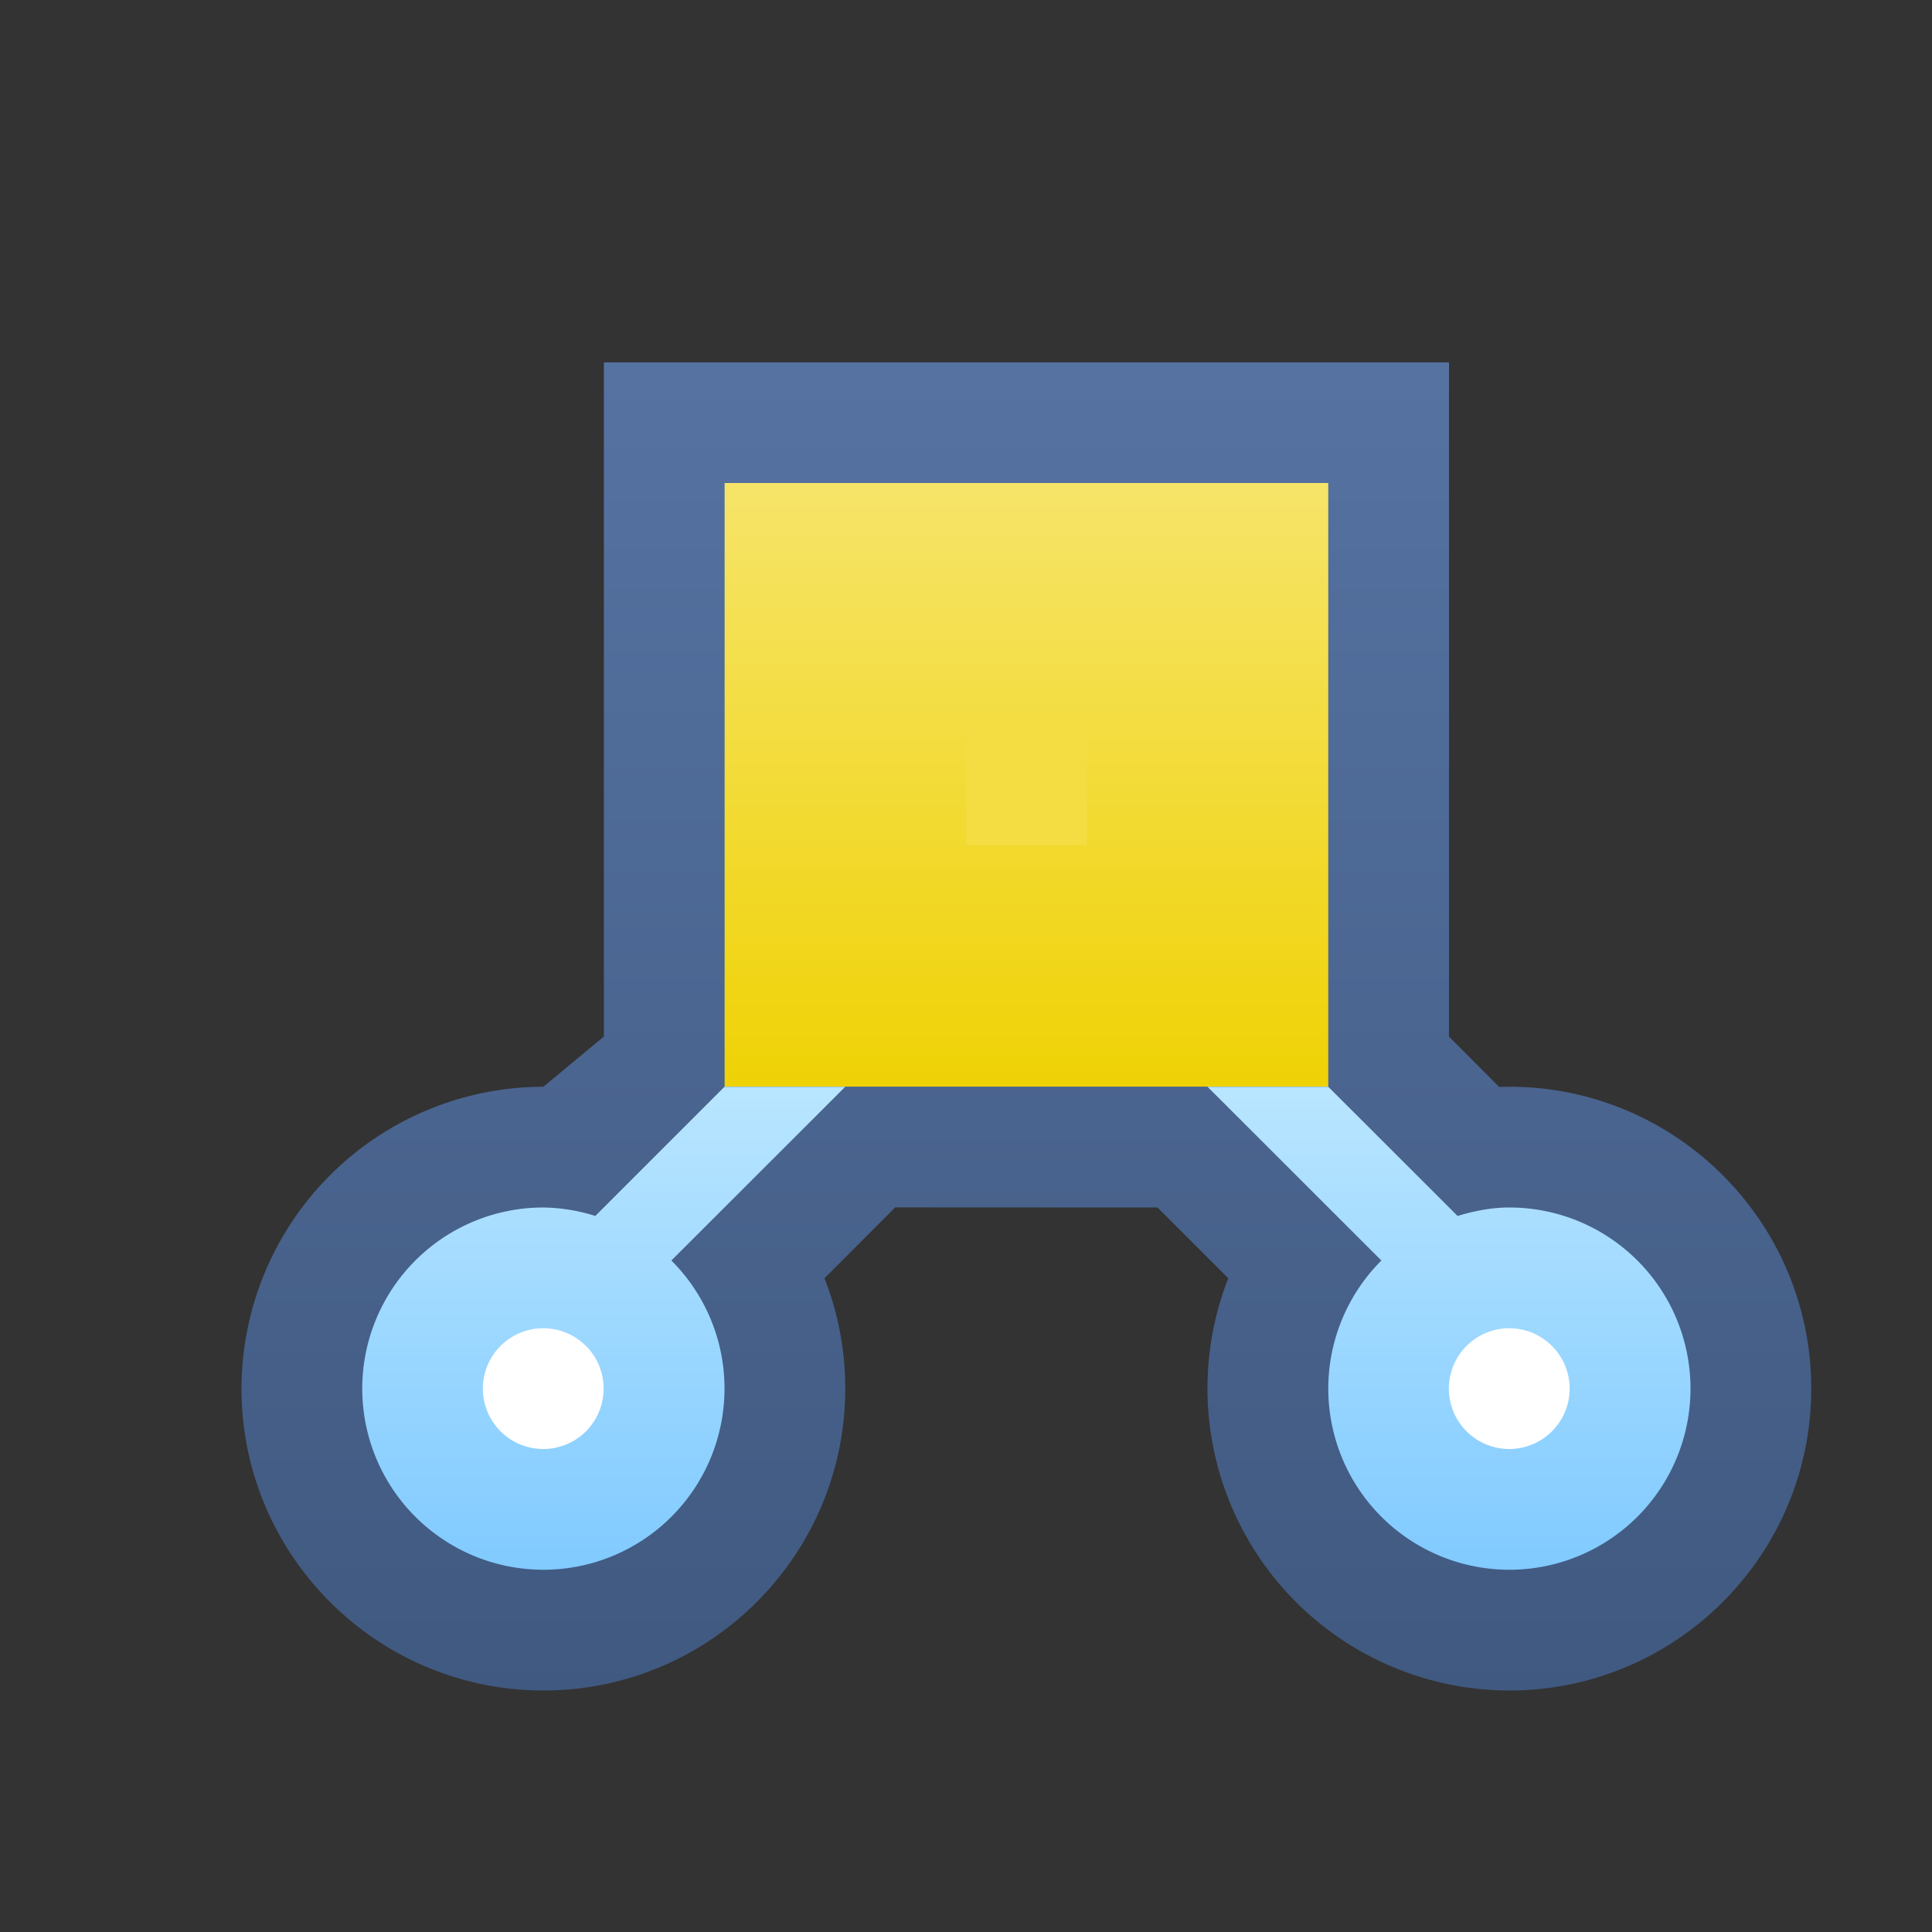 <svg ti:v="1" width="16" height="16" viewBox="0 0 16 16" xmlns="http://www.w3.org/2000/svg" xmlns:ti="urn:schemas-jetbrains-com:tisvg"><rect x="0" y="0" width="16" height="16" fill="#333333" stroke="none"/><rect id="frame" width="16" height="16" fill="none"/><linearGradient id="a" x1=".5" y1=".005" x2=".5" y2="1.005"><stop offset="0" stop-color="#5572A1"/><stop offset="1" stop-color="#405980"/></linearGradient><path fill-rule="evenodd" d="M5.001 3.001v5.583L4.5 9A2.503 2.503 0 0 0 2 11.5C2 12.879 3.122 14 4.5 14 5.879 14 7 12.879 7 11.5a2.49 2.49 0 0 0-.172-.914l.586-.587L9.586 10l.586.586A2.502 2.502 0 0 0 12.5 14c1.379 0 2.5-1.121 2.5-2.5S13.879 9 12.5 9l-.084.002L12 8.585V3.001H5.001z" fill="url(#a)"/><linearGradient id="b" x1=".5" y1=".012" x2=".5" y2="1.001"><stop offset="0" stop-color="#F6E468"/><stop offset="1" stop-color="#EFD205"/></linearGradient><path fill-rule="evenodd" d="M6.001 8.999H11V4H6.001v4.999z" fill="url(#b)"/><path fill-rule="evenodd" d="M9 6.999h-.998v-.998H9v.998z" fill="#F3DD42"/><linearGradient id="c" x1=".5" y1=".015" x2=".5" y2="1.016"><stop offset="0" stop-color="#B8E5FF"/><stop offset=".994" stop-color="#80CAFF"/><stop offset="1" stop-color="#80CAFF"/></linearGradient><path fill-rule="evenodd" d="M10 9l1.44 1.439A1.5 1.5 0 0 0 12.5 13a1.5 1.5 0 1 0 0-3c-.15 0-.293.029-.429.07L11 9M6 9l-1.07 1.07A1.494 1.494 0 0 0 4.5 10a1.5 1.5 0 1 0 0 3A1.5 1.5 0 0 0 6 11.5c0-.414-.168-.789-.44-1.061L7 9H6z" fill="url(#c)"/><path fill-rule="evenodd" d="M4.999 11.5a.5.5 0 1 1-1 0 .5.5 0 0 1 1 0z" fill="#FFF"/><path fill-rule="evenodd" d="M12.999 11.5a.5.5 0 1 1-1 0 .5.5 0 0 1 1 0z" fill="#FFF"/></svg>